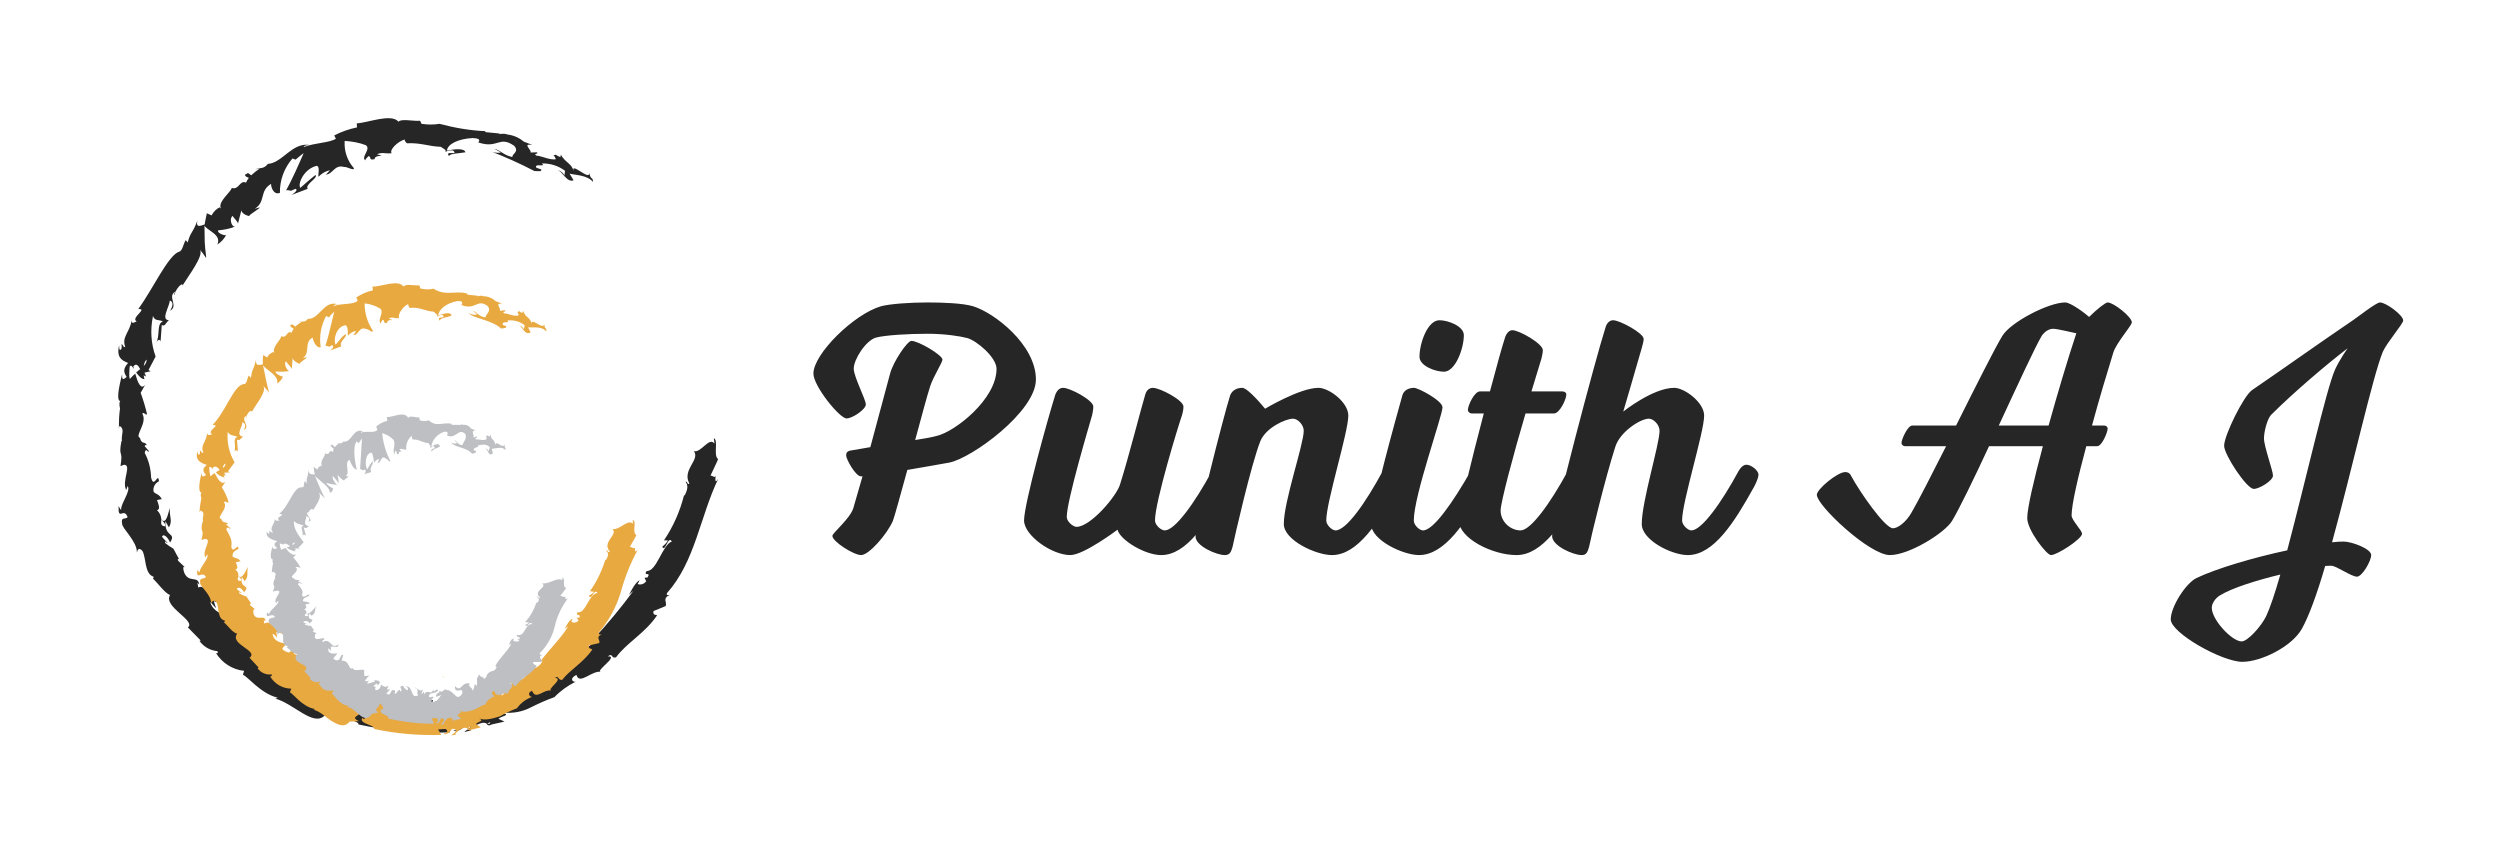 <svg xmlns="http://www.w3.org/2000/svg" version="1.1" xmlns:xlink="http://www.w3.org/1999/xlink" xmlns:svgjs="http://svgjs.dev/svgjs" viewBox="0 0 10.539 3.6"><g transform="matrix(1,0,0,1,3.429,1.275)"><rect width="10.539" height="10.539" x="-3.429" y="-4.745" fill="#ffffff"></rect><g><path d=" M 0.285 0.016 C 0.171 0.049 0 0.217 0 0.3 C 0 0.352 0.11 0.489 0.14 0.489 C 0.164 0.489 0.221 0.451 0.221 0.43 C 0.221 0.409 0.17 0.313 0.17 0.279 C 0.17 0.24 0.221 0.16 0.264 0.148 C 0.303 0.138 0.399 0.132 0.481 0.132 C 0.553 0.132 0.618 0.142 0.648 0.15 C 0.687 0.16 0.772 0.231 0.772 0.28 C 0.772 0.408 0.597 0.544 0.522 0.562 C 0.501 0.568 0.468 0.574 0.429 0.58 C 0.456 0.48 0.481 0.387 0.493 0.351 C 0.507 0.31 0.544 0.253 0.544 0.241 C 0.544 0.222 0.443 0.162 0.413 0.162 C 0.396 0.162 0.336 0.25 0.323 0.301 L 0.24 0.61 L 0.153 0.625 C 0.143 0.628 0.138 0.633 0.138 0.645 C 0.138 0.661 0.178 0.733 0.2 0.733 L 0.207 0.733 L 0.168 0.868 C 0.153 0.913 0.08 0.972 0.08 0.984 C 0.08 1.008 0.17 1.065 0.201 1.065 C 0.234 1.065 0.31 0.978 0.335 0.921 C 0.342 0.903 0.367 0.811 0.396 0.706 C 0.467 0.694 0.535 0.682 0.573 0.675 C 0.667 0.657 0.938 0.46 0.938 0.325 C 0.938 0.178 0.762 0.043 0.673 0.016 C 0.629 0.003 0.546 -2.220446049250313e-16 0.48 -2.220446049250313e-16 C 0.407 -2.220446049250313e-16 0.323 0.006 0.285 0.016 M 1.466 1.065 C 1.574 1.065 1.66 0.928 1.744 0.778 C 1.744 0.778 1.764 0.744 1.764 0.726 C 1.764 0.708 1.732 0.684 1.713 0.684 C 1.694 0.684 1.68 0.711 1.68 0.711 C 1.607 0.846 1.524 0.961 1.481 0.961 C 1.466 0.961 1.44 0.939 1.44 0.919 C 1.44 0.84 1.54 0.514 1.554 0.475 C 1.557 0.466 1.56 0.45 1.56 0.439 C 1.56 0.412 1.461 0.36 1.431 0.36 C 1.419 0.36 1.405 0.367 1.399 0.388 C 1.38 0.451 1.331 0.645 1.293 0.766 C 1.28 0.814 1.169 0.946 1.109 0.946 C 1.095 0.946 1.068 0.924 1.068 0.904 C 1.068 0.835 1.164 0.514 1.175 0.475 C 1.177 0.466 1.18 0.45 1.18 0.439 C 1.18 0.412 1.082 0.36 1.053 0.36 C 1.04 0.36 1.029 0.367 1.02 0.388 C 0.99 0.483 0.888 0.849 0.888 0.919 C 0.888 0.982 1.005 1.065 1.083 1.065 C 1.14 1.065 1.282 0.958 1.282 0.958 C 1.293 1.002 1.398 1.065 1.466 1.065 M 2.162 0.919 C 2.162 0.84 2.255 0.547 2.255 0.477 C 2.255 0.421 2.174 0.36 2.129 0.36 C 2.051 0.36 1.904 0.448 1.904 0.448 C 1.904 0.448 1.833 0.36 1.808 0.36 C 1.785 0.36 1.766 0.37 1.757 0.391 C 1.725 0.493 1.611 0.948 1.611 0.987 C 1.611 1.027 1.7 1.065 1.734 1.065 C 1.757 1.065 1.761 1.05 1.767 1.03 C 1.776 0.987 1.845 0.684 1.884 0.585 C 1.907 0.528 1.991 0.49 2.022 0.49 C 2.042 0.49 2.067 0.516 2.067 0.541 C 2.067 0.598 1.983 0.838 1.983 0.934 C 1.983 1.002 2.118 1.065 2.186 1.065 C 2.294 1.065 2.382 0.928 2.465 0.778 C 2.465 0.778 2.484 0.744 2.484 0.726 C 2.484 0.708 2.453 0.684 2.433 0.684 C 2.414 0.684 2.4 0.711 2.4 0.711 C 2.327 0.846 2.246 0.961 2.201 0.961 C 2.187 0.961 2.162 0.939 2.162 0.919 M 2.658 0.292 C 2.706 0.292 2.742 0.195 2.742 0.138 C 2.742 0.1 2.676 0.075 2.639 0.075 C 2.589 0.075 2.555 0.172 2.555 0.229 C 2.555 0.267 2.621 0.292 2.658 0.292 M 2.351 0.934 C 2.351 1.002 2.486 1.065 2.553 1.065 C 2.661 1.065 2.751 0.928 2.832 0.778 C 2.832 0.778 2.853 0.744 2.853 0.726 C 2.853 0.708 2.822 0.684 2.802 0.684 C 2.783 0.684 2.771 0.711 2.771 0.711 C 2.694 0.846 2.613 0.961 2.57 0.961 C 2.555 0.961 2.531 0.939 2.531 0.919 C 2.531 0.814 2.652 0.477 2.652 0.442 C 2.652 0.414 2.55 0.36 2.532 0.36 C 2.51 0.36 2.489 0.37 2.483 0.391 C 2.457 0.484 2.351 0.864 2.351 0.934 M 3.069 0.237 C 3.072 0.226 3.075 0.21 3.075 0.201 C 3.075 0.174 2.976 0.117 2.946 0.117 C 2.934 0.117 2.921 0.129 2.915 0.15 C 2.904 0.183 2.88 0.27 2.852 0.375 L 2.81 0.375 C 2.786 0.375 2.759 0.435 2.759 0.453 C 2.759 0.462 2.768 0.468 2.775 0.468 L 2.826 0.468 C 2.775 0.663 2.721 0.879 2.721 0.919 C 2.721 0.994 2.862 1.065 2.964 1.065 C 3.074 1.065 3.162 0.928 3.245 0.778 C 3.245 0.778 3.264 0.744 3.264 0.726 C 3.264 0.708 3.233 0.684 3.213 0.684 C 3.194 0.684 3.18 0.711 3.18 0.711 C 3.107 0.846 3.024 0.961 2.981 0.961 C 2.939 0.961 2.897 0.925 2.897 0.877 C 2.897 0.843 2.952 0.637 3.002 0.468 L 3.122 0.468 C 3.146 0.468 3.174 0.408 3.174 0.388 C 3.174 0.379 3.165 0.375 3.156 0.375 L 3.027 0.375 M 3.492 0.934 C 3.492 1.002 3.618 1.065 3.686 1.065 C 3.795 1.065 3.882 0.928 3.965 0.778 C 3.965 0.778 3.984 0.744 3.984 0.726 C 3.984 0.708 3.953 0.684 3.933 0.684 C 3.914 0.684 3.9 0.711 3.9 0.711 C 3.827 0.846 3.744 0.961 3.701 0.961 C 3.687 0.961 3.662 0.939 3.662 0.919 C 3.662 0.84 3.755 0.547 3.755 0.477 C 3.755 0.421 3.672 0.36 3.629 0.36 C 3.539 0.36 3.414 0.46 3.414 0.46 C 3.414 0.46 3.456 0.318 3.492 0.192 C 3.495 0.18 3.5 0.165 3.5 0.154 C 3.5 0.129 3.399 0.075 3.371 0.075 C 3.359 0.075 3.345 0.084 3.339 0.106 C 3.296 0.24 3.114 0.931 3.114 0.985 C 3.114 1.026 3.203 1.065 3.239 1.065 C 3.26 1.065 3.264 1.05 3.27 1.03 C 3.279 0.984 3.339 0.738 3.38 0.61 C 3.399 0.546 3.486 0.49 3.522 0.49 C 3.542 0.49 3.567 0.516 3.567 0.541 C 3.567 0.598 3.492 0.838 3.492 0.934 M 5.412 0.606 C 5.432 0.606 5.456 0.547 5.456 0.532 C 5.456 0.523 5.448 0.519 5.442 0.519 L 5.39 0.519 C 5.42 0.408 5.454 0.295 5.48 0.211 C 5.492 0.171 5.558 0.097 5.558 0.084 C 5.558 0.061 5.481 -2.220446049250313e-16 5.456 -2.220446049250313e-16 C 5.447 -2.220446049250313e-16 5.411 0.028 5.378 0.061 C 5.36 0.045 5.3 -2.220446049250313e-16 5.277 -2.220446049250313e-16 C 5.208 -2.220446049250313e-16 5.048 0.082 5.012 0.141 C 4.982 0.19 4.899 0.355 4.817 0.519 L 4.632 0.519 C 4.613 0.519 4.587 0.577 4.587 0.592 C 4.587 0.601 4.595 0.606 4.602 0.606 L 4.775 0.606 C 4.713 0.729 4.656 0.84 4.629 0.886 C 4.607 0.925 4.572 0.952 4.551 0.952 C 4.517 0.952 4.409 0.796 4.374 0.73 C 4.37 0.721 4.362 0.715 4.35 0.715 C 4.317 0.715 4.23 0.787 4.23 0.811 C 4.23 0.856 4.452 1.065 4.538 1.065 C 4.619 1.065 4.769 0.972 4.8 0.921 C 4.83 0.871 4.892 0.744 4.956 0.606 L 5.183 0.606 C 5.145 0.747 5.117 0.868 5.117 0.909 C 5.117 0.96 5.199 1.065 5.217 1.065 C 5.243 1.065 5.348 0.997 5.348 0.975 C 5.348 0.961 5.304 0.918 5.304 0.898 C 5.304 0.852 5.331 0.736 5.366 0.606 M 5.324 0.13 C 5.289 0.235 5.246 0.379 5.207 0.519 L 4.997 0.519 C 5.075 0.351 5.151 0.186 5.178 0.141 C 5.189 0.124 5.208 0.111 5.226 0.111 C 5.243 0.111 5.31 0.127 5.324 0.13 M 6.115 0.573 C 6.115 0.543 6.13 0.489 6.145 0.474 C 6.24 0.379 6.385 0.256 6.468 0.193 C 6.468 0.193 6.436 0.237 6.415 0.282 C 6.378 0.364 6.289 0.759 6.213 1.045 C 6.072 1.075 5.913 1.122 5.83 1.162 C 5.784 1.185 5.722 1.284 5.722 1.336 C 5.722 1.393 5.938 1.515 6.024 1.515 C 6.102 1.515 6.231 1.452 6.274 1.377 C 6.304 1.324 6.339 1.228 6.373 1.111 C 6.384 1.11 6.391 1.11 6.399 1.11 C 6.42 1.11 6.483 1.156 6.507 1.156 C 6.529 1.156 6.567 1.09 6.567 1.065 C 6.567 1.038 6.484 1.008 6.451 1.008 C 6.438 1.008 6.421 1.009 6.402 1.011 C 6.487 0.702 6.573 0.313 6.616 0.208 C 6.633 0.169 6.702 0.09 6.702 0.076 C 6.702 0.054 6.63 -2.220446049250313e-16 6.604 -2.220446049250313e-16 C 6.588 -2.220446049250313e-16 6.507 0.064 6.493 0.073 C 6.334 0.181 6.219 0.264 6.064 0.37 C 6.028 0.396 5.947 0.561 5.947 0.604 C 5.947 0.642 6.042 0.786 6.072 0.786 C 6.096 0.786 6.153 0.751 6.153 0.73 C 6.153 0.709 6.115 0.607 6.115 0.573 M 6.124 1.323 C 6.103 1.366 6.046 1.429 6.021 1.429 C 5.98 1.429 5.895 1.338 5.895 1.287 C 5.895 1.269 5.91 1.246 5.931 1.234 C 5.982 1.203 6.085 1.171 6.184 1.147 C 6.162 1.224 6.141 1.287 6.124 1.323" fill="#262626" fill-rule="nonzero"></path></g><g></g><g clip-path="url(#SvgjsClipPath1282)"><g clip-path="url(#SvgjsClipPath128092f0ffde-2e38-4be2-9678-a26ed05a8733)"><path d=" M -2.518 1.289 L -2.528 1.259 C -2.489 1.271 -2.477 1.294 -2.482 1.263 C -2.52 1.29 -2.556 1.18 -2.593 1.202 L -2.597 1.181 C -2.594 1.186 -2.592 1.185 -2.589 1.19 C -2.594 1.149 -2.632 1.185 -2.652 1.14 C -2.658 1.123 -2.659 1.11 -2.649 1.117 L -2.678 1.089 C -2.683 1.079 -2.675 1.078 -2.67 1.088 C -2.671 1.089 -2.698 1.038 -2.698 1.038 L -2.698 1.038 C -2.71 1.031 -2.722 1.023 -2.733 1.014 C -2.734 0.998 -2.726 1.019 -2.723 1.013 C -2.731 1.005 -2.739 0.997 -2.746 0.988 C -2.74 0.971 -2.72 0.992 -2.712 1.012 C -2.684 0.968 -2.735 0.993 -2.732 0.922 L -2.717 0.948 C -2.7 0.921 -2.716 0.903 -2.713 0.867 C -2.718 0.876 -2.727 0.943 -2.749 0.914 C -2.75 0.9 -2.756 0.886 -2.767 0.876 C -2.752 0.871 -2.76 0.855 -2.767 0.833 L -2.747 0.829 C -2.759 0.807 -2.768 0.811 -2.781 0.799 C -2.786 0.781 -2.776 0.762 -2.759 0.754 C -2.762 0.711 -2.78 0.789 -2.792 0.738 C -2.793 0.702 -2.802 0.666 -2.819 0.634 C -2.813 0.607 -2.806 0.637 -2.801 0.627 L -2.819 0.606 C -2.819 0.6 -2.813 0.601 -2.81 0.602 C -2.818 0.583 -2.831 0.602 -2.839 0.571 C -2.863 0.562 -2.806 0.508 -2.829 0.469 C -2.823 0.46 -2.817 0.475 -2.809 0.472 C -2.816 0.441 -2.825 0.411 -2.836 0.381 L -2.817 0.347 C -2.836 0.371 -2.849 0.335 -2.859 0.3 C -2.867 0.307 -2.874 0.314 -2.88 0.321 C -2.887 0.329 -2.883 0.269 -2.882 0.269 C -2.876 0.263 -2.871 0.27 -2.865 0.28 C -2.865 0.276 -2.866 0.273 -2.867 0.27 C -2.855 0.254 -2.846 0.266 -2.838 0.281 L -2.855 0.295 C -2.844 0.31 -2.832 0.324 -2.82 0.323 C -2.822 0.318 -2.823 0.312 -2.823 0.306 C -2.82 0.31 -2.817 0.313 -2.815 0.311 C -2.813 0.31 -2.817 0.304 -2.82 0.296 L -2.794 0.29 L -2.803 0.285 L -2.773 0.228 C -2.793 0.173 -2.796 0.114 -2.784 0.057 C -2.776 0.08 -2.76 0.071 -2.742 0.08 C -2.77 0.09 -2.753 0.135 -2.77 0.169 C -2.761 0.151 -2.753 0.159 -2.752 0.164 L -2.747 0.095 C -2.733 0.103 -2.732 0.087 -2.717 0.075 C -2.752 0.073 -2.716 0.021 -2.713 -0.008 C -2.702 -0.004 -2.695 0.007 -2.712 0.035 C -2.674 0.014 -2.727 -0.026 -2.689 -0.046 C -2.693 -0.039 -2.697 -0.036 -2.693 -0.031 C -2.692 -0.052 -2.661 -0.087 -2.659 -0.073 L -2.663 -0.066 C -2.635 -0.112 -2.569 -0.197 -2.586 -0.222 C -2.577 -0.212 -2.569 -0.201 -2.562 -0.19 C -2.556 -0.178 -2.565 -0.222 -2.566 -0.256 L -2.567 -0.324 C -2.555 -0.302 -2.493 -0.286 -2.513 -0.244 C -2.497 -0.254 -2.484 -0.268 -2.476 -0.284 C -2.485 -0.281 -2.516 -0.294 -2.509 -0.304 C -2.484 -0.306 -2.46 -0.311 -2.437 -0.32 C -2.451 -0.315 -2.465 -0.352 -2.448 -0.365 C -2.447 -0.359 -2.423 -0.338 -2.426 -0.331 C -2.426 -0.331 -2.411 -0.392 -2.41 -0.392 C -2.416 -0.379 -2.392 -0.366 -2.377 -0.364 C -2.385 -0.367 -2.341 -0.39 -2.333 -0.401 L -2.355 -0.395 C -2.307 -0.425 -2.337 -0.47 -2.286 -0.5 C -2.288 -0.489 -2.276 -0.451 -2.249 -0.462 C -2.25 -0.515 -2.231 -0.567 -2.196 -0.607 L -2.183 -0.602 C -2.183 -0.602 -2.15 -0.63 -2.149 -0.629 C -2.164 -0.594 -2.202 -0.508 -2.223 -0.473 C -2.2 -0.475 -2.212 -0.464 -2.184 -0.479 C -2.169 -0.475 -2.192 -0.458 -2.2 -0.453 L -2.132 -0.479 C -2.144 -0.498 -2.09 -0.522 -2.098 -0.537 C -2.1 -0.539 -2.163 -0.483 -2.163 -0.483 C -2.175 -0.5 -2.148 -0.563 -2.094 -0.576 C -2.078 -0.573 -2.09 -0.536 -2.086 -0.53 C -2.073 -0.544 -2.056 -0.554 -2.038 -0.557 L -2.055 -0.539 C -2.025 -0.541 -2.019 -0.583 -1.978 -0.571 C -1.966 -0.573 -1.936 -0.553 -1.937 -0.566 C -1.965 -0.597 -1.979 -0.639 -1.976 -0.681 C -1.946 -0.679 -1.915 -0.674 -1.887 -0.663 C -1.863 -0.647 -1.909 -0.613 -1.889 -0.599 C -1.889 -0.605 -1.879 -0.613 -1.875 -0.617 C -1.861 -0.613 -1.877 -0.598 -1.85 -0.604 C -1.849 -0.627 -1.793 -0.611 -1.84 -0.625 C -1.812 -0.635 -1.81 -0.626 -1.778 -0.629 C -1.789 -0.643 -1.752 -0.679 -1.723 -0.687 C -1.724 -0.681 -1.717 -0.674 -1.714 -0.671 C -1.655 -0.674 -1.624 -0.658 -1.57 -0.656 C -1.566 -0.651 -1.541 -0.642 -1.553 -0.634 C -1.543 -0.639 -1.532 -0.642 -1.52 -0.641 C -1.491 -0.617 -1.557 -0.643 -1.536 -0.617 C -1.532 -0.629 -1.492 -0.628 -1.467 -0.633 C -1.471 -0.653 -1.521 -0.645 -1.545 -0.64 C -1.542 -0.668 -1.497 -0.69 -1.436 -0.693 C -1.388 -0.691 -1.42 -0.672 -1.411 -0.674 C -1.329 -0.647 -1.325 -0.705 -1.261 -0.66 C -1.239 -0.634 -1.271 -0.627 -1.269 -0.613 C -1.305 -0.62 -1.32 -0.642 -1.345 -0.648 L -1.317 -0.632 C -1.334 -0.629 -1.352 -0.632 -1.368 -0.64 C -1.302 -0.615 -1.238 -0.586 -1.176 -0.554 C -1.163 -0.554 -1.142 -0.55 -1.148 -0.561 L -1.168 -0.568 C -1.179 -0.589 -1.124 -0.568 -1.145 -0.586 C -1.11 -0.587 -1.075 -0.576 -1.047 -0.555 L -1.05 -0.533 C -1.048 -0.539 -1.067 -0.558 -1.08 -0.558 C -1.06 -0.557 -1.04 -0.503 -1.011 -0.515 L -1.028 -0.543 C -0.999 -0.536 -0.954 -0.537 -0.929 -0.508 C -0.931 -0.534 -0.937 -0.511 -0.945 -0.546 C -0.942 -0.51 -1.026 -0.597 -1.01 -0.552 C -1.02 -0.588 -1.044 -0.587 -1.065 -0.623 C -1.067 -0.616 -1.06 -0.606 -1.087 -0.623 C -1.089 -0.621 -1.093 -0.621 -1.096 -0.62 L -1.097 -0.622 L -1.096 -0.62 C -1.098 -0.62 -1.098 -0.62 -1.096 -0.62 C -1.091 -0.616 -1.088 -0.611 -1.086 -0.604 C -1.107 -0.598 -1.15 -0.619 -1.168 -0.619 C -1.183 -0.63 -1.158 -0.623 -1.165 -0.633 L -1.192 -0.632 C -1.189 -0.646 -1.229 -0.671 -1.185 -0.664 L -1.221 -0.678 C -1.241 -0.695 -1.265 -0.705 -1.29 -0.708 C -1.307 -0.716 -1.34 -0.705 -1.321 -0.712 L -1.383 -0.718 L -1.383 -0.722 C -1.448 -0.725 -1.513 -0.736 -1.576 -0.753 C -1.601 -0.749 -1.626 -0.749 -1.652 -0.753 L -1.658 -0.766 C -1.684 -0.763 -1.738 -0.776 -1.749 -0.762 C -1.78 -0.798 -1.879 -0.757 -1.925 -0.755 L -1.924 -0.738 C -1.957 -0.731 -1.99 -0.72 -2.02 -0.704 L -2.013 -0.69 C -2.043 -0.672 -2.099 -0.674 -2.149 -0.655 C -2.148 -0.661 -2.134 -0.664 -2.124 -0.664 C -2.199 -0.675 -2.238 -0.588 -2.3 -0.584 C -2.307 -0.574 -2.317 -0.568 -2.329 -0.566 C -2.329 -0.566 -2.327 -0.567 -2.327 -0.568 C -2.329 -0.567 -2.33 -0.566 -2.332 -0.566 L -2.353 -0.562 C -2.347 -0.562 -2.341 -0.562 -2.335 -0.564 C -2.347 -0.556 -2.359 -0.546 -2.37 -0.536 L -2.384 -0.546 L -2.387 -0.543 C -2.404 -0.539 -2.394 -0.53 -2.38 -0.525 C -2.385 -0.519 -2.389 -0.512 -2.392 -0.505 C -2.418 -0.518 -2.422 -0.472 -2.452 -0.483 C -2.454 -0.467 -2.512 -0.424 -2.498 -0.397 C -2.501 -0.399 -2.506 -0.397 -2.5 -0.403 C -2.516 -0.395 -2.529 -0.383 -2.537 -0.367 L -2.557 -0.376 C -2.557 -0.376 -2.567 -0.33 -2.566 -0.329 C -2.59 -0.32 -2.603 -0.317 -2.597 -0.345 C -2.619 -0.286 -2.623 -0.304 -2.638 -0.253 L -2.646 -0.263 C -2.656 -0.248 -2.66 -0.216 -2.674 -0.214 C -2.72 -0.199 -2.785 -0.056 -2.846 0.028 C -2.803 0.025 -2.88 0.065 -2.853 0.08 C -2.863 0.083 -2.873 0.094 -2.874 0.076 C -2.883 0.128 -2.917 0.145 -2.901 0.188 C -2.911 0.191 -2.911 0.173 -2.917 0.177 C -2.916 0.182 -2.914 0.195 -2.92 0.199 C -2.927 0.204 -2.926 0.19 -2.927 0.181 C -2.939 0.234 -2.914 0.245 -2.889 0.255 C -2.909 0.278 -2.91 0.292 -2.895 0.314 C -2.905 0.321 -2.916 0.335 -2.914 0.302 C -2.918 0.32 -2.944 0.412 -2.922 0.416 C -2.928 0.421 -2.925 0.441 -2.923 0.446 C -2.927 0.474 -2.928 0.503 -2.928 0.531 L -2.925 0.52 C -2.901 0.536 -2.919 0.553 -2.915 0.585 L -2.917 0.584 C -2.931 0.659 -2.909 0.615 -2.921 0.69 L -2.906 0.684 C -2.872 0.686 -2.917 0.751 -2.897 0.791 L -2.891 0.774 C -2.876 0.794 -2.92 0.847 -2.918 0.872 C -2.92 0.878 -2.925 0.865 -2.929 0.858 C -2.932 0.925 -2.907 0.861 -2.891 0.905 C -2.899 0.916 -2.921 0.902 -2.914 0.933 C -2.916 0.951 -2.85 1.008 -2.852 1.054 C -2.848 1.042 -2.845 1.031 -2.829 1.047 C -2.812 1.075 -2.821 1.144 -2.782 1.156 C -2.781 1.159 -2.782 1.162 -2.784 1.164 C -2.765 1.182 -2.732 1.228 -2.712 1.233 C -2.743 1.283 -2.601 1.341 -2.637 1.37 L -2.583 1.425 L -2.588 1.427 C -2.57 1.452 -2.543 1.467 -2.513 1.47 C -2.506 1.48 -2.516 1.478 -2.518 1.479 C -2.492 1.52 -2.449 1.548 -2.4 1.553 L -2.405 1.57 C -2.388 1.573 -2.331 1.649 -2.259 1.666 C -2.262 1.669 -2.266 1.67 -2.269 1.67 C -2.192 1.69 -2.109 1.789 -2.061 1.742 C -2.061 1.744 -2.007 1.742 -2.007 1.742 C -2.071 1.721 -1.991 1.72 -2.014 1.704 C -1.989 1.707 -1.954 1.738 -1.986 1.733 L -1.99 1.729 C -2.009 1.755 -1.913 1.761 -1.918 1.779 C -1.791 1.807 -1.661 1.818 -1.531 1.812 L -1.547 1.79 C -1.547 1.791 -1.504 1.785 -1.504 1.785 C -1.492 1.789 -1.486 1.802 -1.518 1.805 C -1.499 1.816 -1.467 1.786 -1.468 1.781 C -1.405 1.781 -1.486 1.812 -1.468 1.81 L -1.442 1.804 L -1.449 1.802 C -1.434 1.787 -1.415 1.776 -1.394 1.772 C -1.37 1.771 -1.379 1.784 -1.369 1.782 C -1.369 1.784 -1.366 1.784 -1.356 1.779 L -1.302 1.767 L -1.328 1.755 C -1.307 1.74 -1.278 1.742 -1.309 1.729 C -1.268 1.733 -1.227 1.726 -1.191 1.707 C -1.159 1.691 -1.126 1.676 -1.092 1.664 C -1.066 1.637 -1.036 1.616 -1.003 1.599 C -1.014 1.601 -1.031 1.586 -0.999 1.57 C -0.986 1.615 -0.935 1.55 -0.894 1.557 C -0.926 1.557 -0.816 1.489 -0.867 1.492 C -0.843 1.475 -0.855 1.503 -0.832 1.496 C -0.789 1.436 -0.709 1.394 -0.659 1.319 C -0.663 1.315 -0.678 1.321 -0.674 1.301 L -0.623 1.28 C -0.615 1.264 -0.639 1.249 -0.606 1.233 C -0.612 1.234 -0.622 1.236 -0.617 1.225 C -0.498 1.091 -0.479 0.906 -0.401 0.743 C -0.415 0.765 -0.414 0.749 -0.412 0.731 C -0.416 0.742 -0.425 0.729 -0.434 0.73 C -0.434 0.73 -0.4 0.66 -0.402 0.66 C -0.423 0.645 -0.399 0.581 -0.42 0.572 L -0.417 0.595 C -0.44 0.565 -0.473 0.635 -0.504 0.627 C -0.476 0.663 -0.555 0.705 -0.523 0.763 C -0.531 0.773 -0.531 0.751 -0.539 0.756 C -0.527 0.772 -0.53 0.788 -0.543 0.815 L -0.545 0.811 C -0.562 0.88 -0.591 0.945 -0.63 1.003 L -0.613 1.003 C -0.619 1.013 -0.627 1.022 -0.637 1.029 C -0.626 1.059 -0.612 0.979 -0.597 1.008 C -0.636 1.02 -0.661 1.136 -0.703 1.132 C -0.719 1.157 -0.683 1.133 -0.699 1.159 L -0.712 1.161 L -0.705 1.175 C -0.713 1.187 -0.728 1.192 -0.741 1.187 C -0.738 1.182 -0.735 1.177 -0.733 1.171 C -0.757 1.184 -0.773 1.231 -0.781 1.235 L -0.759 1.216 C -0.811 1.287 -0.868 1.355 -0.928 1.42 L -0.918 1.421 C -0.958 1.472 -0.963 1.445 -1.013 1.492 L -1.012 1.489 C -1.02 1.505 -1.033 1.517 -1.049 1.525 C -1.039 1.509 -1.085 1.527 -1.071 1.508 C -1.121 1.554 -1.092 1.535 -1.119 1.58 L -1.134 1.574 C -1.14 1.592 -1.154 1.607 -1.171 1.614 C -1.15 1.593 -1.199 1.607 -1.176 1.581 C -1.249 1.59 -1.265 1.645 -1.308 1.622 C -1.328 1.665 -1.244 1.618 -1.259 1.631 C -1.24 1.636 -1.276 1.664 -1.299 1.669 C -1.321 1.677 -1.349 1.64 -1.404 1.655 C -1.398 1.654 -1.398 1.651 -1.393 1.65 C -1.416 1.646 -1.43 1.673 -1.459 1.663 C -1.47 1.685 -1.492 1.666 -1.493 1.693 L -1.441 1.679 C -1.469 1.69 -1.493 1.724 -1.545 1.717 C -1.538 1.709 -1.529 1.702 -1.519 1.697 C -1.534 1.691 -1.546 1.707 -1.562 1.7 C -1.56 1.675 -1.498 1.685 -1.47 1.661 C -1.487 1.653 -1.526 1.689 -1.515 1.659 C -1.533 1.698 -1.569 1.663 -1.606 1.69 L -1.604 1.675 C -1.613 1.68 -1.623 1.684 -1.634 1.686 L -1.615 1.664 C -1.645 1.683 -1.674 1.654 -1.703 1.66 C -1.641 1.663 -1.689 1.68 -1.663 1.691 C -1.741 1.71 -1.706 1.65 -1.791 1.652 C -1.779 1.652 -1.749 1.664 -1.767 1.67 C -1.784 1.667 -1.799 1.66 -1.812 1.648 C -1.868 1.643 -1.806 1.665 -1.831 1.671 C -1.847 1.649 -1.859 1.674 -1.886 1.677 L -1.883 1.661 C -1.944 1.639 -1.907 1.69 -1.962 1.664 L -1.932 1.649 L -1.963 1.647 L -1.953 1.631 C -1.978 1.637 -2.005 1.631 -2.026 1.615 C -2.023 1.629 -2.039 1.641 -2.067 1.631 C -2.082 1.616 -2.052 1.621 -2.091 1.609 C -2.078 1.603 -2.065 1.596 -2.053 1.615 C -2.05 1.611 -2.042 1.609 -2.038 1.604 C -2.054 1.587 -2.086 1.584 -2.1 1.579 C -2.095 1.581 -2.09 1.584 -2.086 1.588 C -2.107 1.589 -2.128 1.587 -2.149 1.585 C -2.155 1.576 -2.146 1.575 -2.137 1.574 C -2.15 1.572 -2.163 1.57 -2.176 1.566 C -2.166 1.557 -2.162 1.544 -2.137 1.55 L -2.193 1.538 C -2.194 1.532 -2.211 1.513 -2.203 1.511 C -2.224 1.489 -2.28 1.494 -2.308 1.463 C -2.314 1.464 -2.319 1.462 -2.324 1.46 C -2.349 1.429 -2.381 1.404 -2.416 1.385 L -2.419 1.351 C -2.45 1.331 -2.413 1.396 -2.463 1.362 C -2.5 1.339 -2.461 1.338 -2.467 1.323 C -2.489 1.316 -2.531 1.304 -2.543 1.263 C -2.532 1.272 -2.527 1.281 -2.518 1.289 Z M -2.749 0.915 C -2.743 0.922 -2.728 0.935 -2.734 0.944 C -2.754 0.941 -2.749 0.931 -2.749 0.915 Z M -2.812 0.241 C -2.809 0.248 -2.814 0.258 -2.823 0.268 C -2.822 0.258 -2.818 0.249 -2.812 0.241 Z M -1.251 -0.679 L -1.252 -0.679 C -1.271 -0.693 -1.265 -0.688 -1.251 -0.679 Z M -1.211 -0.658 C -1.206 -0.658 -1.206 -0.66 -1.207 -0.663 C -1.211 -0.66 -1.22 -0.663 -1.231 -0.669 C -1.229 -0.664 -1.225 -0.659 -1.211 -0.658 Z M -1.366 1.777 L -1.375 1.775 C -1.357 1.766 -1.362 1.771 -1.366 1.777 Z" fill="#262626" transform="matrix(1,0,0,1,0,0)" fill-rule="nonzero"></path></g><g clip-path="url(#SvgjsClipPath128092f0ffde-2e38-4be2-9678-a26ed05a8733)"><path d=" M -1.563 1.579 L -1.561 1.58 C -1.553 1.574 -1.557 1.575 -1.563 1.579 Z" fill="#e8a941" transform="matrix(1,0,0,1,0,0)" fill-rule="nonzero"></path></g><g clip-path="url(#SvgjsClipPath128092f0ffde-2e38-4be2-9678-a26ed05a8733)"><path d=" M -2.261 1.413 L -2.264 1.389 C -2.233 1.394 -2.228 1.412 -2.226 1.386 C -2.261 1.413 -2.278 1.33 -2.315 1.354 L -2.317 1.339 C -2.314 1.342 -2.312 1.341 -2.31 1.344 C -2.31 1.312 -2.348 1.347 -2.36 1.313 C -2.363 1.3 -2.361 1.29 -2.353 1.294 L -2.375 1.276 C -2.378 1.269 -2.37 1.267 -2.367 1.274 L -2.39 1.24 L -2.388 1.24 C -2.4 1.237 -2.411 1.232 -2.421 1.226 C -2.421 1.214 -2.414 1.229 -2.411 1.224 C -2.418 1.219 -2.425 1.214 -2.431 1.208 C -2.424 1.195 -2.407 1.208 -2.4 1.222 C -2.37 1.186 -2.421 1.21 -2.409 1.157 L -2.398 1.175 C -2.378 1.153 -2.391 1.141 -2.383 1.115 C -2.39 1.122 -2.407 1.172 -2.424 1.153 C -2.423 1.142 -2.428 1.132 -2.437 1.126 C -2.422 1.121 -2.43 1.11 -2.435 1.095 L -2.415 1.091 C -2.426 1.076 -2.435 1.08 -2.448 1.072 C -2.452 1.053 -2.437 1.046 -2.424 1.039 C -2.424 1.009 -2.447 1.065 -2.454 1.03 C -2.449 1.002 -2.459 0.987 -2.475 0.957 C -2.469 0.938 -2.462 0.959 -2.457 0.952 L -2.475 0.937 C -2.475 0.933 -2.469 0.934 -2.467 0.935 C -2.475 0.921 -2.488 0.935 -2.496 0.913 C -2.521 0.907 -2.464 0.869 -2.485 0.842 C -2.479 0.835 -2.473 0.845 -2.465 0.844 C -2.471 0.821 -2.481 0.799 -2.494 0.779 L -2.478 0.755 C -2.495 0.772 -2.511 0.745 -2.524 0.719 C -2.53 0.723 -2.536 0.728 -2.542 0.733 C -2.545 0.721 -2.547 0.708 -2.547 0.695 C -2.542 0.691 -2.536 0.697 -2.529 0.704 L -2.532 0.697 C -2.521 0.686 -2.511 0.695 -2.503 0.706 L -2.519 0.716 C -2.51 0.727 -2.497 0.735 -2.482 0.738 C -2.485 0.734 -2.486 0.73 -2.486 0.726 C -2.484 0.729 -2.481 0.731 -2.479 0.73 C -2.477 0.73 -2.481 0.725 -2.484 0.718 L -2.459 0.716 L -2.468 0.712 L -2.44 0.674 C -2.463 0.635 -2.473 0.59 -2.469 0.545 C -2.46 0.563 -2.445 0.559 -2.427 0.567 C -2.452 0.572 -2.43 0.608 -2.442 0.631 C -2.436 0.618 -2.429 0.624 -2.426 0.629 L -2.43 0.578 C -2.416 0.585 -2.417 0.573 -2.404 0.566 C -2.438 0.56 -2.407 0.526 -2.407 0.505 C -2.397 0.509 -2.389 0.519 -2.402 0.537 C -2.369 0.526 -2.42 0.49 -2.39 0.478 C -2.392 0.483 -2.395 0.485 -2.391 0.489 C -2.393 0.473 -2.371 0.448 -2.367 0.46 L -2.369 0.465 C -2.353 0.431 -2.301 0.375 -2.32 0.351 C -2.311 0.36 -2.302 0.37 -2.295 0.381 L -2.308 0.325 L -2.32 0.265 C -2.306 0.286 -2.251 0.308 -2.261 0.342 C -2.25 0.335 -2.241 0.325 -2.236 0.312 C -2.243 0.314 -2.272 0.298 -2.267 0.291 C -2.248 0.293 -2.228 0.292 -2.208 0.289 C -2.218 0.291 -2.235 0.257 -2.223 0.248 C -2.221 0.254 -2.198 0.276 -2.199 0.282 L -2.195 0.231 C -2.198 0.242 -2.177 0.256 -2.164 0.259 C -2.172 0.256 -2.141 0.24 -2.135 0.231 L -2.152 0.234 C -2.119 0.212 -2.149 0.168 -2.111 0.148 C -2.111 0.157 -2.097 0.194 -2.077 0.189 C -2.084 0.143 -2.076 0.097 -2.054 0.057 L -2.042 0.063 C -2.036 0.054 -2.028 0.046 -2.02 0.039 C -2.028 0.071 -2.046 0.151 -2.057 0.183 C -2.04 0.183 -2.047 0.192 -2.029 0.18 C -2.017 0.186 -2.032 0.2 -2.038 0.203 L -1.99 0.185 C -2.002 0.164 -1.964 0.148 -1.972 0.133 C -1.98 0.139 -1.988 0.146 -1.994 0.154 C -2.004 0.166 -2.014 0.178 -2.014 0.178 C -2.025 0.161 -2.013 0.101 -1.972 0.096 C -1.959 0.102 -1.965 0.135 -1.961 0.141 C -1.96 0.133 -1.933 0.117 -1.928 0.122 L -1.939 0.137 C -1.917 0.139 -1.916 0.1 -1.886 0.112 C -1.877 0.111 -1.855 0.132 -1.857 0.119 C -1.88 0.085 -1.892 0.045 -1.892 0.004 C -1.869 0.006 -1.846 0.014 -1.826 0.026 C -1.808 0.043 -1.84 0.074 -1.824 0.089 C -1.824 0.083 -1.818 0.075 -1.815 0.073 C -1.805 0.077 -1.815 0.091 -1.797 0.086 C -1.797 0.064 -1.755 0.084 -1.79 0.067 C -1.771 0.059 -1.769 0.069 -1.746 0.066 C -1.755 0.052 -1.729 0.015 -1.708 0.007 C -1.708 0.013 -1.706 0.018 -1.702 0.023 C -1.66 0.018 -1.638 0.037 -1.6 0.039 C -1.596 0.045 -1.579 0.053 -1.587 0.062 C -1.581 0.056 -1.573 0.053 -1.564 0.052 C -1.544 0.074 -1.59 0.052 -1.576 0.077 C -1.573 0.065 -1.544 0.063 -1.526 0.056 C -1.527 0.036 -1.564 0.049 -1.582 0.055 C -1.579 0.028 -1.546 0.002 -1.5 -0.006 C -1.465 -0.007 -1.489 0.014 -1.483 0.011 C -1.424 0.035 -1.418 -0.019 -1.372 0.016 C -1.357 0.039 -1.382 0.049 -1.382 0.063 C -1.41 0.061 -1.418 0.04 -1.436 0.035 L -1.417 0.05 C -1.429 0.054 -1.442 0.052 -1.453 0.044 C -1.442 0.066 -1.352 0.074 -1.317 0.11 C -1.307 0.108 -1.292 0.11 -1.295 0.1 L -1.309 0.095 C -1.316 0.075 -1.276 0.091 -1.29 0.076 C -1.264 0.073 -1.238 0.08 -1.217 0.096 L -1.222 0.116 C -1.219 0.11 -1.233 0.096 -1.243 0.097 C -1.228 0.096 -1.218 0.142 -1.192 0.126 L -1.203 0.105 C -1.18 0.107 -1.143 0.099 -1.126 0.123 C -1.125 0.099 -1.132 0.121 -1.135 0.09 C -1.136 0.122 -1.195 0.055 -1.188 0.094 C -1.191 0.061 -1.212 0.068 -1.224 0.035 C -1.227 0.041 -1.222 0.051 -1.24 0.037 C -1.243 0.038 -1.245 0.039 -1.248 0.04 L -1.249 0.038 L -1.248 0.04 C -1.25 0.04 -1.25 0.04 -1.248 0.04 C -1.245 0.044 -1.243 0.049 -1.242 0.054 C -1.259 0.062 -1.29 0.045 -1.304 0.046 C -1.314 0.037 -1.296 0.042 -1.299 0.033 C -1.307 0.033 -1.314 0.034 -1.321 0.036 C -1.316 0.023 -1.346 0.003 -1.312 0.005 L -1.339 -0.005 C -1.353 -0.018 -1.371 -0.026 -1.391 -0.026 C -1.403 -0.033 -1.428 -0.021 -1.414 -0.028 L -1.459 -0.033 L -1.459 -0.037 C -1.503 -0.052 -1.553 -0.025 -1.601 -0.058 C -1.619 -0.054 -1.638 -0.054 -1.657 -0.059 L -1.661 -0.072 C -1.68 -0.07 -1.72 -0.08 -1.728 -0.067 C -1.751 -0.099 -1.824 -0.065 -1.859 -0.067 L -1.857 -0.051 C -1.882 -0.046 -1.906 -0.035 -1.927 -0.021 L -1.921 -0.007 C -1.941 0.011 -1.985 0.002 -2.022 0.015 C -2.022 0.009 -2.012 0.007 -2.004 0.008 C -2.064 -0.012 -2.083 0.073 -2.131 0.069 C -2.136 0.077 -2.145 0.081 -2.154 0.081 C -2.153 0.081 -2.153 0.08 -2.152 0.079 L -2.156 0.081 L -2.173 0.081 C -2.168 0.082 -2.163 0.082 -2.158 0.082 C -2.167 0.088 -2.176 0.094 -2.184 0.102 L -2.197 0.092 L -2.199 0.094 C -2.213 0.095 -2.203 0.104 -2.191 0.111 C -2.195 0.116 -2.198 0.122 -2.199 0.128 C -2.221 0.114 -2.218 0.155 -2.244 0.142 C -2.242 0.157 -2.285 0.188 -2.272 0.213 C -2.274 0.21 -2.278 0.211 -2.273 0.207 C -2.286 0.213 -2.298 0.219 -2.302 0.232 L -2.32 0.222 C -2.321 0.235 -2.322 0.248 -2.321 0.261 C -2.341 0.265 -2.351 0.267 -2.35 0.242 C -2.361 0.291 -2.366 0.275 -2.371 0.318 L -2.38 0.308 C -2.388 0.319 -2.387 0.345 -2.401 0.344 C -2.444 0.348 -2.477 0.461 -2.533 0.516 C -2.493 0.517 -2.562 0.541 -2.534 0.556 C -2.544 0.556 -2.552 0.565 -2.556 0.551 C -2.559 0.59 -2.587 0.602 -2.571 0.634 C -2.581 0.636 -2.581 0.623 -2.587 0.625 C -2.587 0.628 -2.583 0.639 -2.59 0.641 C -2.596 0.644 -2.595 0.634 -2.597 0.627 C -2.608 0.666 -2.582 0.677 -2.557 0.685 C -2.576 0.7 -2.576 0.711 -2.56 0.727 C -2.569 0.732 -2.579 0.742 -2.579 0.718 C -2.582 0.731 -2.6 0.799 -2.579 0.802 C -2.585 0.805 -2.583 0.82 -2.58 0.824 C -2.584 0.844 -2.587 0.865 -2.588 0.885 L -2.583 0.877 C -2.561 0.889 -2.578 0.901 -2.573 0.924 L -2.575 0.924 C -2.588 0.979 -2.565 0.946 -2.58 1.001 L -2.565 0.997 C -2.531 0.997 -2.58 1.046 -2.563 1.075 L -2.556 1.062 C -2.544 1.076 -2.588 1.117 -2.587 1.136 C -2.589 1.14 -2.594 1.131 -2.597 1.127 C -2.603 1.177 -2.576 1.127 -2.561 1.158 C -2.57 1.168 -2.59 1.158 -2.585 1.182 C -2.589 1.195 -2.534 1.235 -2.54 1.27 C -2.535 1.261 -2.531 1.252 -2.517 1.263 C -2.504 1.282 -2.515 1.335 -2.481 1.341 C -2.481 1.344 -2.482 1.347 -2.485 1.348 C -2.47 1.361 -2.446 1.395 -2.429 1.396 C -2.463 1.442 -2.337 1.467 -2.377 1.498 L -2.339 1.539 L -2.343 1.542 C -2.33 1.561 -2.307 1.571 -2.284 1.568 C -2.28 1.575 -2.287 1.575 -2.29 1.577 C -2.271 1.608 -2.238 1.628 -2.201 1.628 L -2.207 1.644 C -2.195 1.646 -2.156 1.705 -2.101 1.714 C -2.103 1.716 -2.106 1.718 -2.109 1.717 C -2.079 1.722 -2.054 1.752 -2.027 1.767 C -1.999 1.783 -1.975 1.792 -1.955 1.767 L -1.915 1.765 C -1.96 1.746 -1.901 1.742 -1.917 1.727 C -1.899 1.729 -1.876 1.758 -1.899 1.755 L -1.902 1.751 C -1.918 1.777 -1.847 1.78 -1.852 1.798 C -1.759 1.818 -1.664 1.826 -1.569 1.823 L -1.582 1.8 L -1.551 1.798 C -1.542 1.803 -1.537 1.816 -1.56 1.817 C -1.546 1.829 -1.523 1.802 -1.524 1.797 C -1.478 1.801 -1.536 1.826 -1.524 1.825 L -1.505 1.821 L -1.51 1.819 C -1.5 1.806 -1.486 1.796 -1.47 1.793 C -1.453 1.793 -1.458 1.804 -1.452 1.803 C -1.452 1.805 -1.449 1.805 -1.441 1.801 L -1.402 1.791 L -1.423 1.777 C -1.408 1.763 -1.387 1.767 -1.41 1.752 C -1.393 1.764 -1.356 1.756 -1.322 1.745 C -1.299 1.732 -1.275 1.72 -1.25 1.711 C -1.234 1.689 -1.212 1.672 -1.186 1.663 C -1.195 1.663 -1.21 1.647 -1.186 1.637 C -1.169 1.68 -1.138 1.627 -1.103 1.637 C -1.13 1.633 -1.048 1.586 -1.09 1.582 C -1.071 1.571 -1.078 1.594 -1.059 1.591 C -1.027 1.549 -0.969 1.518 -0.932 1.463 C -0.935 1.459 -0.949 1.462 -0.947 1.446 L -0.903 1.436 C -0.897 1.424 -0.92 1.41 -0.893 1.4 C -0.899 1.4 -0.907 1.4 -0.905 1.392 C -0.863 1.343 -0.832 1.286 -0.813 1.225 C -0.796 1.161 -0.772 1.1 -0.74 1.042 C -0.753 1.058 -0.753 1.046 -0.752 1.033 C -0.755 1.041 -0.765 1.03 -0.774 1.031 L -0.746 0.981 C -0.767 0.969 -0.742 0.923 -0.762 0.917 L -0.76 0.933 C -0.782 0.911 -0.817 0.961 -0.847 0.955 C -0.822 0.981 -0.894 1.008 -0.858 1.051 C -0.865 1.058 -0.867 1.042 -0.875 1.045 C -0.861 1.057 -0.864 1.068 -0.875 1.087 L -0.877 1.084 C -0.892 1.132 -0.913 1.177 -0.942 1.217 L -0.925 1.22 C -0.931 1.227 -0.938 1.232 -0.947 1.236 C -0.933 1.26 -0.926 1.202 -0.91 1.225 C -0.948 1.228 -0.959 1.314 -0.995 1.306 C -1.005 1.325 -0.977 1.31 -0.987 1.329 L -0.998 1.329 L -0.99 1.341 C -0.998 1.35 -1.011 1.352 -1.021 1.346 C -1.018 1.344 -1.017 1.337 -1.015 1.334 C -1.036 1.341 -1.044 1.375 -1.051 1.377 L -1.034 1.366 C -1.064 1.416 -1.115 1.464 -1.149 1.511 L -1.142 1.513 C -1.167 1.552 -1.174 1.529 -1.207 1.565 L -1.207 1.562 C -1.21 1.575 -1.219 1.585 -1.232 1.59 C -1.225 1.577 -1.26 1.587 -1.251 1.571 C -1.285 1.606 -1.265 1.592 -1.28 1.631 L -1.292 1.623 C -1.294 1.638 -1.303 1.651 -1.316 1.659 C -1.302 1.639 -1.337 1.649 -1.323 1.626 C -1.376 1.629 -1.383 1.677 -1.417 1.65 C -1.429 1.689 -1.37 1.655 -1.38 1.665 C -1.365 1.672 -1.39 1.694 -1.407 1.696 C -1.424 1.701 -1.447 1.664 -1.484 1.676 C -1.481 1.675 -1.481 1.673 -1.477 1.672 C -1.493 1.667 -1.502 1.694 -1.523 1.681 C -1.53 1.702 -1.547 1.682 -1.546 1.708 L -1.51 1.699 C -1.529 1.708 -1.545 1.739 -1.583 1.729 C -1.578 1.721 -1.572 1.715 -1.564 1.711 C -1.576 1.704 -1.583 1.718 -1.595 1.711 C -1.595 1.685 -1.55 1.701 -1.531 1.68 C -1.544 1.67 -1.57 1.702 -1.563 1.673 C -1.575 1.71 -1.602 1.672 -1.627 1.702 L -1.626 1.687 C -1.631 1.692 -1.638 1.696 -1.646 1.698 L -1.632 1.677 C -1.653 1.696 -1.674 1.668 -1.694 1.673 C -1.651 1.677 -1.685 1.694 -1.666 1.705 C -1.721 1.722 -1.696 1.662 -1.755 1.663 C -1.747 1.662 -1.726 1.676 -1.739 1.681 C -1.751 1.678 -1.762 1.671 -1.77 1.661 C -1.809 1.661 -1.766 1.677 -1.784 1.685 C -1.794 1.665 -1.804 1.691 -1.823 1.695 L -1.82 1.68 C -1.863 1.662 -1.839 1.71 -1.877 1.687 L -1.855 1.671 L -1.876 1.67 L -1.868 1.654 C -1.885 1.659 -1.905 1.655 -1.919 1.643 C -1.917 1.655 -1.931 1.669 -1.951 1.663 C -1.961 1.65 -1.938 1.651 -1.967 1.645 C -1.957 1.638 -1.946 1.628 -1.939 1.645 C -1.936 1.641 -1.93 1.638 -1.927 1.634 C -1.937 1.619 -1.961 1.621 -1.971 1.618 C -1.967 1.619 -1.964 1.621 -1.961 1.624 C -1.977 1.627 -1.992 1.629 -2.008 1.628 C -2.011 1.62 -2.005 1.618 -1.998 1.616 C -2.006 1.614 -2.014 1.617 -2.026 1.613 C -2.018 1.603 -2.012 1.59 -1.995 1.593 L -2.035 1.587 C -2.035 1.581 -2.045 1.565 -2.038 1.563 C -2.052 1.546 -2.097 1.561 -2.116 1.537 C -2.119 1.538 -2.124 1.537 -2.127 1.535 C -2.147 1.516 -2.155 1.489 -2.19 1.482 L -2.189 1.454 C -2.211 1.442 -2.189 1.491 -2.227 1.47 C -2.255 1.457 -2.222 1.45 -2.225 1.438 C -2.242 1.435 -2.276 1.43 -2.28 1.397 C -2.269 1.4 -2.268 1.408 -2.261 1.413 Z M -2.424 1.154 C -2.42 1.159 -2.407 1.167 -2.414 1.174 C -2.433 1.174 -2.426 1.165 -2.424 1.154 Z M -2.48 0.68 C -2.477 0.685 -2.481 0.692 -2.49 0.698 C -2.489 0.691 -2.486 0.684 -2.48 0.679 Z M -1.363 -0.002 L -1.364 -0.002 C -1.377 -0.012 -1.373 -0.008 -1.363 -0.002 Z M -1.334 0.014 C -1.33 0.013 -1.329 0.011 -1.33 0.008 C -1.334 0.011 -1.341 0.01 -1.348 0.006 C -1.347 0.011 -1.345 0.014 -1.334 0.014 Z M -1.448 1.796 L -1.455 1.794 C -1.443 1.785 -1.445 1.791 -1.448 1.796 Z" fill="#e8a941" transform="matrix(1,0,0,1,0,0)" fill-rule="nonzero"></path></g><g clip-path="url(#SvgjsClipPath128092f0ffde-2e38-4be2-9678-a26ed05a8733)"><path d=" M -2.035 1.469 L -2.034 1.451 C -2.008 1.449 -2.008 1.461 -2.001 1.441 C -2.035 1.468 -2.034 1.408 -2.07 1.433 L -2.068 1.421 C -2.067 1.423 -2.064 1.422 -2.063 1.424 C -2.056 1.401 -2.097 1.433 -2.102 1.411 C -2.102 1.402 -2.1 1.394 -2.093 1.396 L -2.11 1.387 C -2.111 1.385 -2.109 1.383 -2.108 1.382 C -2.106 1.382 -2.104 1.383 -2.103 1.384 L -2.118 1.364 L -2.117 1.364 C -2.126 1.363 -2.136 1.361 -2.144 1.359 C -2.142 1.35 -2.138 1.36 -2.134 1.356 C -2.134 1.356 -2.152 1.348 -2.151 1.348 C -2.147 1.344 -2.141 1.342 -2.136 1.343 C -2.131 1.345 -2.126 1.348 -2.124 1.353 C -2.09 1.325 -2.141 1.348 -2.124 1.311 L -2.115 1.321 C -2.094 1.305 -2.106 1.299 -2.095 1.28 C -2.102 1.285 -2.124 1.32 -2.138 1.31 C -2.136 1.304 -2.137 1.299 -2.147 1.293 C -2.133 1.289 -2.138 1.282 -2.142 1.273 L -2.122 1.269 C -2.131 1.26 -2.141 1.263 -2.152 1.259 C -2.154 1.248 -2.138 1.242 -2.126 1.237 C -2.124 1.218 -2.15 1.255 -2.156 1.233 C -2.149 1.216 -2.158 1.207 -2.173 1.188 C -2.167 1.176 -2.16 1.189 -2.155 1.184 L -2.172 1.176 C -2.172 1.173 -2.167 1.174 -2.164 1.174 C -2.172 1.166 -2.185 1.174 -2.193 1.161 C -2.217 1.157 -2.16 1.133 -2.183 1.116 C -2.177 1.112 -2.17 1.118 -2.162 1.118 C -2.17 1.102 -2.181 1.088 -2.193 1.075 L -2.179 1.061 C -2.195 1.071 -2.212 1.053 -2.225 1.035 C -2.232 1.037 -2.238 1.04 -2.244 1.043 C -2.247 1.034 -2.249 1.026 -2.25 1.017 C -2.246 1.015 -2.239 1.019 -2.232 1.024 L -2.236 1.019 C -2.226 1.013 -2.215 1.02 -2.206 1.028 L -2.221 1.033 C -2.21 1.042 -2.197 1.047 -2.184 1.05 C -2.186 1.048 -2.188 1.045 -2.188 1.042 C -2.186 1.044 -2.183 1.045 -2.18 1.045 C -2.178 1.045 -2.183 1.042 -2.187 1.037 L -2.163 1.037 L -2.171 1.034 L -2.149 1.011 C -2.165 0.987 -2.193 0.958 -2.19 0.921 C -2.178 0.935 -2.165 0.933 -2.147 0.942 C -2.17 0.942 -2.146 0.969 -2.155 0.983 C -2.15 0.976 -2.141 0.981 -2.139 0.983 L -2.149 0.948 C -2.134 0.955 -2.136 0.947 -2.126 0.944 C -2.158 0.935 -2.135 0.916 -2.138 0.9 C -2.128 0.905 -2.12 0.912 -2.129 0.924 C -2.099 0.921 -2.153 0.888 -2.127 0.883 C -2.128 0.887 -2.13 0.888 -2.127 0.892 C -2.131 0.879 -2.114 0.864 -2.109 0.874 L -2.11 0.877 C -2.099 0.856 -2.067 0.821 -2.087 0.799 C -2.084 0.801 -2.063 0.823 -2.059 0.826 C -2.075 0.795 -2.089 0.763 -2.101 0.73 C -2.086 0.75 -2.036 0.778 -2.039 0.802 C -2.032 0.801 -2.027 0.797 -2.024 0.784 C -2.029 0.784 -2.055 0.766 -2.053 0.761 C -2.037 0.765 -2.021 0.768 -2.005 0.77 C -2.013 0.77 -2.033 0.738 -2.025 0.732 C -2.022 0.737 -2 0.76 -2 0.765 L -2.006 0.722 C -2.006 0.731 -1.987 0.747 -1.977 0.752 C -1.983 0.747 -1.962 0.74 -1.96 0.733 L -1.972 0.732 C -1.95 0.72 -1.981 0.675 -1.955 0.663 C -1.954 0.671 -1.938 0.706 -1.925 0.704 C -1.93 0.686 -1.945 0.612 -1.926 0.586 L -1.917 0.593 C -1.917 0.593 -1.903 0.573 -1.903 0.574 C -1.905 0.606 -1.909 0.675 -1.911 0.702 C -1.899 0.705 -1.903 0.712 -1.891 0.704 C -1.883 0.711 -1.891 0.722 -1.894 0.724 L -1.864 0.715 C -1.875 0.694 -1.851 0.684 -1.859 0.669 C -1.867 0.68 -1.875 0.692 -1.881 0.704 C -1.892 0.687 -1.89 0.636 -1.863 0.633 C -1.855 0.64 -1.854 0.671 -1.851 0.677 C -1.851 0.67 -1.834 0.657 -1.831 0.662 L -1.837 0.676 C -1.822 0.68 -1.825 0.642 -1.804 0.657 C -1.798 0.657 -1.782 0.68 -1.784 0.667 C -1.803 0.631 -1.814 0.591 -1.818 0.551 C -1.8 0.556 -1.784 0.565 -1.771 0.578 C -1.758 0.596 -1.777 0.625 -1.766 0.641 C -1.766 0.635 -1.764 0.629 -1.761 0.624 C -1.754 0.629 -1.76 0.643 -1.748 0.639 C -1.749 0.617 -1.722 0.639 -1.745 0.62 C -1.733 0.612 -1.731 0.623 -1.716 0.62 C -1.719 0.598 -1.71 0.576 -1.693 0.562 C -1.693 0.568 -1.692 0.573 -1.689 0.578 C -1.662 0.576 -1.648 0.592 -1.622 0.593 C -1.621 0.599 -1.61 0.607 -1.615 0.616 C -1.611 0.612 -1.607 0.605 -1.6 0.605 C -1.588 0.626 -1.617 0.607 -1.609 0.63 C -1.606 0.618 -1.587 0.615 -1.575 0.608 C -1.575 0.588 -1.6 0.601 -1.611 0.608 C -1.607 0.578 -1.584 0.553 -1.555 0.545 C -1.531 0.542 -1.548 0.565 -1.544 0.561 C -1.506 0.578 -1.496 0.526 -1.467 0.555 C -1.459 0.576 -1.478 0.589 -1.479 0.601 C -1.498 0.603 -1.502 0.583 -1.514 0.58 L -1.502 0.592 C -1.509 0.597 -1.519 0.596 -1.526 0.59 C -1.52 0.61 -1.46 0.61 -1.439 0.638 C -1.432 0.636 -1.421 0.635 -1.422 0.626 L -1.432 0.624 C -1.434 0.606 -1.407 0.615 -1.415 0.603 C -1.399 0.6 -1.378 0.594 -1.364 0.611 L -1.371 0.63 C -1.368 0.625 -1.376 0.613 -1.384 0.616 C -1.372 0.613 -1.372 0.654 -1.351 0.636 L -1.356 0.617 C -1.339 0.616 -1.309 0.605 -1.299 0.623 C -1.295 0.602 -1.304 0.622 -1.301 0.596 C -1.307 0.625 -1.342 0.571 -1.342 0.606 C -1.34 0.576 -1.357 0.585 -1.362 0.556 C -1.364 0.562 -1.362 0.57 -1.375 0.56 C -1.376 0.561 -1.378 0.563 -1.38 0.564 L -1.38 0.563 L -1.38 0.564 C -1.381 0.564 -1.381 0.564 -1.38 0.564 C -1.378 0.568 -1.377 0.572 -1.378 0.576 C -1.391 0.586 -1.412 0.574 -1.423 0.578 C -1.429 0.571 -1.416 0.573 -1.418 0.564 L -1.433 0.57 C -1.429 0.556 -1.447 0.54 -1.424 0.539 L -1.443 0.532 C -1.45 0.521 -1.463 0.514 -1.477 0.516 C -1.485 0.51 -1.504 0.524 -1.493 0.516 L -1.525 0.516 L -1.525 0.512 C -1.555 0.502 -1.59 0.528 -1.621 0.497 C -1.633 0.501 -1.647 0.501 -1.659 0.497 L -1.662 0.484 C -1.675 0.487 -1.702 0.474 -1.708 0.487 C -1.725 0.455 -1.775 0.486 -1.799 0.483 L -1.796 0.499 C -1.814 0.503 -1.83 0.512 -1.843 0.523 L -1.838 0.537 C -1.851 0.553 -1.882 0.54 -1.908 0.549 C -1.908 0.544 -1.901 0.543 -1.895 0.545 C -1.94 0.522 -1.946 0.595 -1.982 0.586 C -1.984 0.592 -1.991 0.595 -1.997 0.594 L -1.996 0.593 L -1.998 0.594 L -2.012 0.592 C -2.008 0.593 -2.005 0.594 -2.001 0.595 C -2.007 0.599 -2.013 0.604 -2.017 0.61 L -2.029 0.599 L -2.03 0.6 C -2.041 0.599 -2.032 0.61 -2.022 0.617 C -2.024 0.621 -2.025 0.626 -2.025 0.631 C -2.045 0.614 -2.036 0.651 -2.059 0.635 C -2.056 0.649 -2.085 0.669 -2.07 0.693 C -2.072 0.69 -2.075 0.69 -2.072 0.687 C -2.081 0.691 -2.09 0.694 -2.09 0.705 L -2.107 0.693 C -2.106 0.704 -2.104 0.715 -2.102 0.725 C -2.118 0.725 -2.127 0.725 -2.129 0.705 C -2.13 0.743 -2.138 0.729 -2.136 0.763 L -2.144 0.753 C -2.15 0.761 -2.144 0.782 -2.156 0.779 C -2.193 0.777 -2.208 0.856 -2.252 0.891 C -2.215 0.896 -2.277 0.905 -2.25 0.919 C -2.259 0.919 -2.266 0.924 -2.271 0.913 C -2.271 0.94 -2.296 0.946 -2.278 0.971 C -2.287 0.971 -2.289 0.962 -2.295 0.963 C -2.294 0.965 -2.29 0.973 -2.296 0.974 C -2.302 0.975 -2.302 0.969 -2.304 0.963 C -2.311 0.991 -2.285 0.999 -2.26 1.007 C -2.276 1.016 -2.276 1.023 -2.26 1.036 C -2.269 1.038 -2.279 1.045 -2.28 1.028 C -2.282 1.036 -2.298 1.082 -2.277 1.085 C -2.283 1.087 -2.28 1.097 -2.278 1.099 C -2.281 1.113 -2.283 1.127 -2.283 1.14 L -2.279 1.135 C -2.256 1.143 -2.274 1.151 -2.269 1.167 L -2.272 1.167 C -2.286 1.204 -2.262 1.181 -2.279 1.219 L -2.263 1.215 C -2.23 1.214 -2.28 1.248 -2.265 1.267 L -2.257 1.258 C -2.245 1.266 -2.293 1.298 -2.294 1.312 C -2.296 1.315 -2.3 1.309 -2.303 1.306 C -2.313 1.341 -2.282 1.305 -2.27 1.325 C -2.28 1.333 -2.299 1.328 -2.296 1.344 C -2.302 1.355 -2.25 1.376 -2.261 1.403 C -2.255 1.395 -2.25 1.388 -2.239 1.395 C -2.229 1.407 -2.247 1.448 -2.216 1.448 C -2.217 1.451 -2.218 1.453 -2.22 1.454 C -2.208 1.462 -2.191 1.484 -2.175 1.482 C -2.213 1.523 -2.107 1.524 -2.146 1.555 L -2.12 1.582 L -2.124 1.585 C -2.114 1.599 -2.095 1.605 -2.079 1.598 C -2.078 1.604 -2.084 1.604 -2.086 1.606 C -2.065 1.636 -2.06 1.638 -2.023 1.636 L -2.03 1.651 C -2.021 1.65 -2 1.699 -1.959 1.7 C -1.961 1.703 -1.963 1.704 -1.966 1.705 C -1.926 1.709 -1.895 1.786 -1.861 1.734 L -1.833 1.728 C -1.862 1.714 -1.821 1.705 -1.831 1.691 C -1.819 1.691 -1.805 1.718 -1.821 1.716 L -1.822 1.713 C -1.836 1.74 -1.787 1.736 -1.792 1.754 C -1.729 1.769 -1.664 1.776 -1.6 1.776 L -1.609 1.753 L -1.588 1.752 C -1.582 1.757 -1.578 1.77 -1.593 1.77 C -1.583 1.783 -1.569 1.757 -1.57 1.752 C -1.538 1.758 -1.577 1.78 -1.568 1.78 L -1.555 1.776 L -1.559 1.774 C -1.55 1.763 -1.551 1.755 -1.533 1.75 C -1.521 1.752 -1.524 1.763 -1.52 1.762 C -1.52 1.764 -1.518 1.764 -1.513 1.761 L -1.485 1.755 L -1.501 1.74 C -1.492 1.728 -1.476 1.733 -1.494 1.717 C -1.481 1.731 -1.456 1.725 -1.433 1.718 C -1.411 1.709 -1.392 1.694 -1.384 1.696 C -1.377 1.679 -1.362 1.666 -1.343 1.66 C -1.35 1.659 -1.363 1.643 -1.347 1.637 C -1.328 1.678 -1.311 1.635 -1.282 1.651 C -1.304 1.642 -1.246 1.615 -1.28 1.605 C -1.266 1.598 -1.269 1.617 -1.254 1.617 C -1.236 1.585 -1.191 1.57 -1.166 1.532 C -1.17 1.528 -1.182 1.528 -1.182 1.516 L -1.145 1.515 C -1.142 1.506 -1.166 1.491 -1.142 1.487 C -1.147 1.486 -1.155 1.485 -1.154 1.479 C -1.123 1.448 -1.101 1.41 -1.091 1.368 C -1.081 1.323 -1.061 1.282 -1.034 1.246 C -1.046 1.256 -1.046 1.248 -1.046 1.239 C -1.049 1.245 -1.059 1.237 -1.067 1.237 L -1.042 1.204 C -1.063 1.195 -1.04 1.165 -1.06 1.16 L -1.057 1.171 C -1.08 1.156 -1.113 1.189 -1.144 1.184 C -1.118 1.202 -1.188 1.216 -1.151 1.245 C -1.158 1.249 -1.161 1.238 -1.168 1.24 C -1.154 1.248 -1.155 1.256 -1.165 1.267 L -1.168 1.265 C -1.177 1.295 -1.193 1.323 -1.215 1.347 L -1.199 1.35 C -1.204 1.355 -1.21 1.358 -1.216 1.359 C -1.2 1.377 -1.203 1.338 -1.184 1.356 C -1.218 1.353 -1.215 1.412 -1.249 1.401 C -1.256 1.413 -1.232 1.407 -1.239 1.419 L -1.248 1.417 L -1.24 1.426 C -1.245 1.433 -1.26 1.429 -1.266 1.425 C -1.264 1.424 -1.264 1.419 -1.263 1.417 C -1.28 1.419 -1.28 1.443 -1.285 1.444 L -1.273 1.438 C -1.289 1.472 -1.324 1.498 -1.341 1.533 L -1.335 1.537 C -1.348 1.565 -1.357 1.544 -1.376 1.569 L -1.376 1.567 C -1.376 1.576 -1.381 1.584 -1.39 1.587 C -1.388 1.576 -1.411 1.58 -1.407 1.567 C -1.426 1.593 -1.414 1.583 -1.419 1.617 L -1.428 1.608 C -1.43 1.621 -1.428 1.627 -1.44 1.637 C -1.433 1.622 -1.457 1.625 -1.45 1.606 C -1.486 1.599 -1.484 1.647 -1.511 1.617 C -1.514 1.653 -1.478 1.626 -1.483 1.635 C -1.473 1.644 -1.487 1.663 -1.498 1.663 C -1.509 1.665 -1.528 1.627 -1.551 1.635 C -1.549 1.635 -1.549 1.632 -1.547 1.632 C -1.558 1.625 -1.562 1.65 -1.576 1.637 C -1.579 1.657 -1.591 1.637 -1.59 1.663 L -1.567 1.654 C -1.578 1.662 -1.587 1.693 -1.612 1.681 C -1.61 1.675 -1.606 1.669 -1.601 1.664 C -1.609 1.657 -1.613 1.67 -1.621 1.663 C -1.621 1.638 -1.593 1.655 -1.582 1.634 C -1.59 1.624 -1.605 1.655 -1.602 1.627 C -1.608 1.663 -1.626 1.625 -1.641 1.653 L -1.641 1.64 C -1.643 1.642 -1.648 1.65 -1.653 1.65 L -1.645 1.63 C -1.658 1.648 -1.671 1.619 -1.683 1.625 C -1.657 1.627 -1.677 1.645 -1.666 1.656 C -1.701 1.675 -1.684 1.614 -1.721 1.618 C -1.716 1.616 -1.703 1.629 -1.712 1.635 C -1.72 1.631 -1.726 1.625 -1.73 1.616 C -1.754 1.617 -1.728 1.632 -1.74 1.641 C -1.746 1.621 -1.754 1.647 -1.765 1.652 L -1.763 1.637 C -1.788 1.622 -1.776 1.667 -1.8 1.648 L -1.784 1.631 L -1.798 1.632 L -1.791 1.616 C -1.807 1.624 -1.811 1.619 -1.823 1.611 C -1.823 1.622 -1.833 1.637 -1.846 1.634 C -1.851 1.622 -1.837 1.621 -1.855 1.618 C -1.847 1.61 -1.839 1.6 -1.836 1.615 C -1.834 1.611 -1.829 1.607 -1.827 1.603 C -1.832 1.59 -1.847 1.594 -1.853 1.592 C -1.851 1.593 -1.849 1.595 -1.848 1.598 C -1.859 1.602 -1.869 1.605 -1.88 1.607 C -1.881 1.6 -1.877 1.598 -1.872 1.595 C -1.877 1.594 -1.883 1.599 -1.891 1.596 C -1.884 1.586 -1.878 1.574 -1.867 1.573 L -1.893 1.575 C -1.892 1.569 -1.897 1.555 -1.892 1.553 C -1.898 1.54 -1.933 1.56 -1.942 1.542 C -1.945 1.543 -1.948 1.544 -1.951 1.543 C -1.962 1.529 -1.963 1.509 -1.989 1.51 L -1.982 1.486 C -1.998 1.48 -1.99 1.517 -2.016 1.507 C -2.035 1.5 -2.008 1.489 -2.008 1.479 C -2.021 1.481 -2.049 1.484 -2.045 1.458 C -2.04 1.46 -2.04 1.466 -2.035 1.469 Z M -2.14 1.31 C -2.136 1.313 -2.124 1.317 -2.132 1.322 C -2.15 1.324 -2.143 1.318 -2.14 1.31 Z M -2.189 1.012 C -2.184 1.016 -2.189 1.019 -2.196 1.023 C -2.196 1.018 -2.193 1.013 -2.189 1.011 Z M -1.461 0.538 L -1.462 0.538 C -1.471 0.529 -1.468 0.533 -1.461 0.538 Z M -1.443 0.551 C -1.44 0.551 -1.439 0.548 -1.439 0.546 C -1.442 0.549 -1.447 0.548 -1.452 0.545 C -1.452 0.548 -1.45 0.552 -1.443 0.551 Z M -1.52 1.759 L -1.525 1.757 C -1.517 1.749 -1.519 1.753 -1.52 1.759 Z" fill="#bdbfc3" transform="matrix(1,0,0,1,0,0)" fill-rule="nonzero"></path></g></g></g><defs><clipPath id="SvgjsClipPath1282"><path d=" M -2.931 -0.777 h 2.531 v 2.603 h -2.531 Z"></path></clipPath><clipPath id="SvgjsClipPath128092f0ffde-2e38-4be2-9678-a26ed05a8733"><path d=" M -2.931 -0.777 L -0.4 -0.777 L -0.4 1.827 L -2.931 1.827 Z"></path></clipPath></defs></svg>